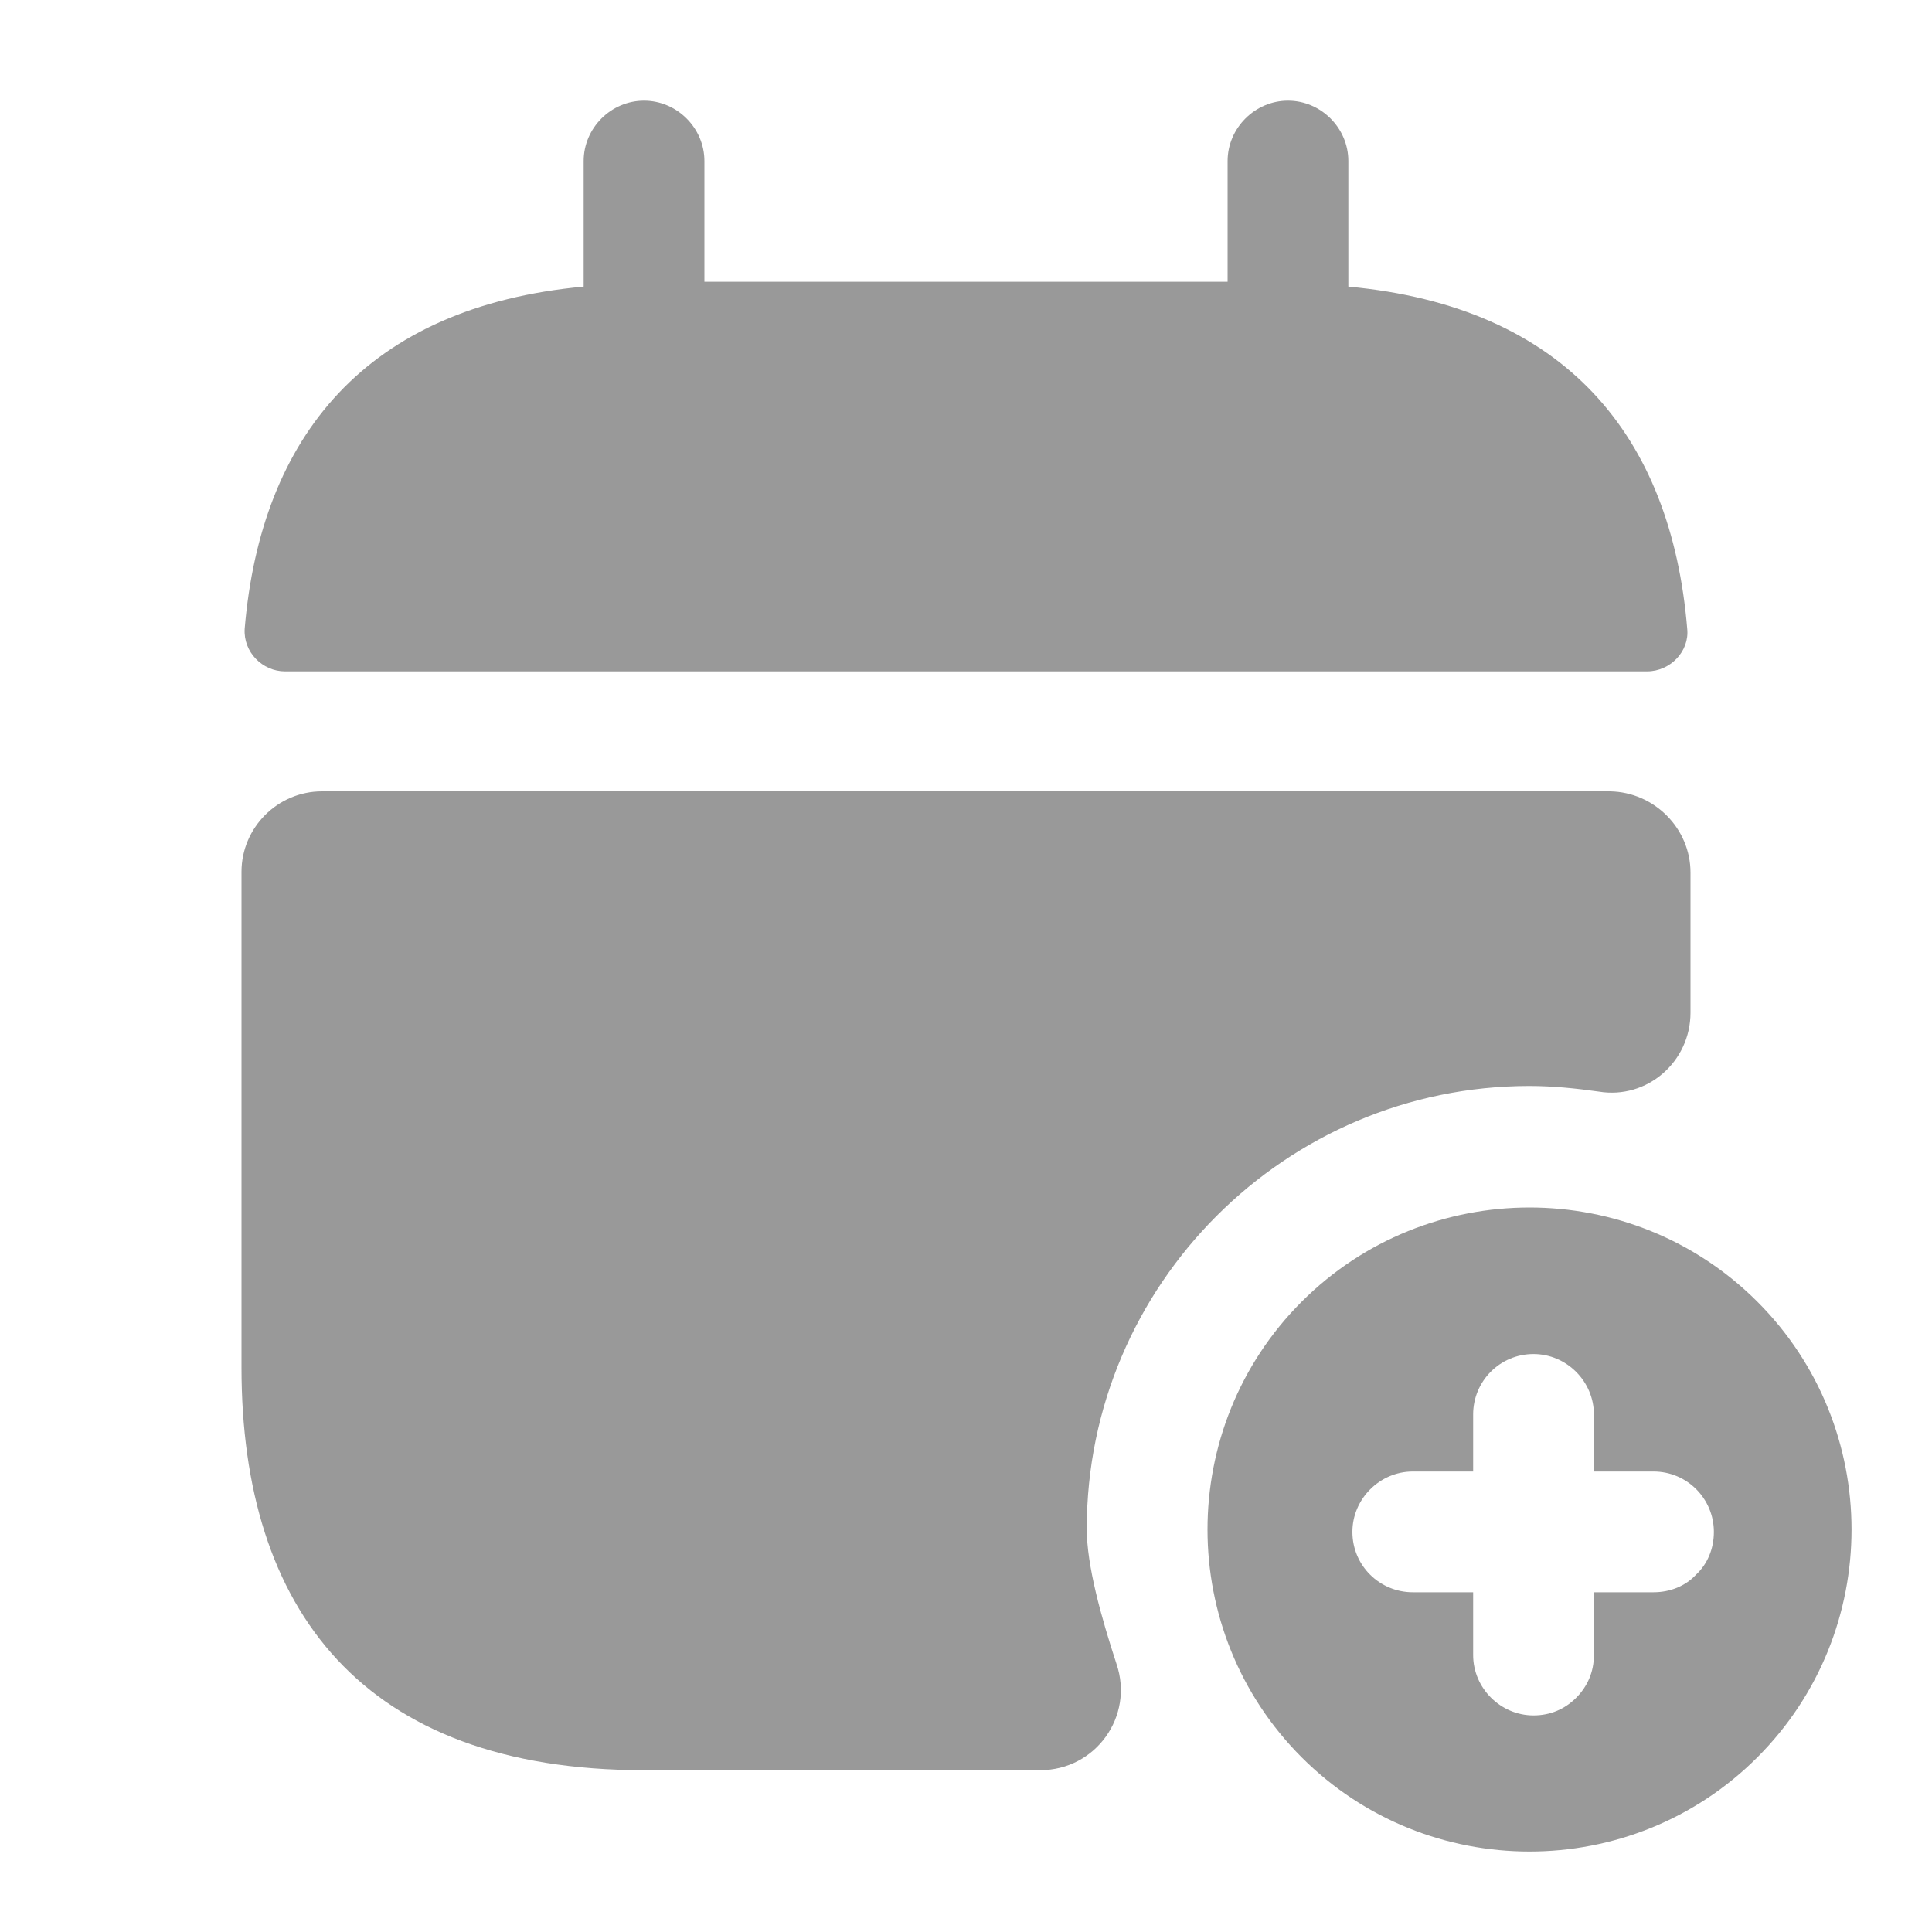 <svg width="20" height="20" viewBox="0 0 20 20" fill="none" xmlns="http://www.w3.org/2000/svg">
<path d="M13.958 2.967V1.667C13.958 1.325 13.675 1.042 13.333 1.042C12.992 1.042 12.708 1.325 12.708 1.667V2.917H7.292V1.667C7.292 1.325 7.008 1.042 6.667 1.042C6.325 1.042 6.042 1.325 6.042 1.667V2.967C3.792 3.175 2.7 4.517 2.533 6.508C2.517 6.75 2.717 6.95 2.95 6.95H17.05C17.291 6.95 17.491 6.742 17.466 6.508C17.3 4.517 16.208 3.175 13.958 2.967Z" fill="#999999"/>
<path d="M17.5 9.033V10.483C17.5 10.992 17.05 11.383 16.55 11.3C16.317 11.267 16.075 11.242 15.833 11.242C13.308 11.242 11.25 13.3 11.25 15.825C11.25 16.208 11.4 16.742 11.558 17.225C11.742 17.767 11.342 18.325 10.767 18.325H6.667C3.75 18.325 2.5 16.658 2.5 14.158V9.025C2.5 8.567 2.875 8.192 3.333 8.192H16.667C17.125 8.2 17.5 8.575 17.5 9.033Z" fill="#999999"/>
<path d="M7.083 12.5C6.867 12.5 6.65 12.408 6.492 12.258C6.342 12.1 6.25 11.883 6.25 11.667C6.25 11.45 6.342 11.233 6.492 11.075C6.683 10.883 6.975 10.792 7.25 10.85C7.3 10.858 7.35 10.875 7.4 10.9C7.45 10.917 7.5 10.942 7.55 10.975C7.592 11.008 7.633 11.042 7.675 11.075C7.825 11.233 7.917 11.45 7.917 11.667C7.917 11.883 7.825 12.1 7.675 12.258C7.633 12.292 7.592 12.325 7.55 12.358C7.5 12.392 7.45 12.417 7.4 12.433C7.35 12.458 7.3 12.475 7.25 12.483C7.192 12.492 7.133 12.5 7.083 12.5Z" fill="#999999"/>
<path d="M10 12.5C9.783 12.5 9.566 12.408 9.408 12.258C9.258 12.1 9.166 11.883 9.166 11.667C9.166 11.45 9.258 11.233 9.408 11.075C9.725 10.767 10.283 10.767 10.591 11.075C10.742 11.233 10.833 11.45 10.833 11.667C10.833 11.883 10.742 12.1 10.591 12.258C10.433 12.408 10.216 12.5 10 12.5Z" fill="#999999"/>
<path d="M7.083 15.417C6.867 15.417 6.65 15.325 6.492 15.175C6.342 15.017 6.25 14.8 6.25 14.583C6.25 14.367 6.342 14.15 6.492 13.992C6.575 13.917 6.658 13.858 6.767 13.817C7.075 13.683 7.442 13.758 7.675 13.992C7.825 14.15 7.917 14.367 7.917 14.583C7.917 14.8 7.825 15.017 7.675 15.175C7.517 15.325 7.3 15.417 7.083 15.417Z" fill="#999999"/>
<path d="M18.192 13.475C16.892 12.175 14.775 12.175 13.475 13.475C12.175 14.775 12.175 16.892 13.475 18.192C14.775 19.492 16.892 19.492 18.192 18.192C19.492 16.892 19.492 14.775 18.192 13.475ZM17.558 16.3C17.45 16.417 17.292 16.483 17.117 16.483H16.5V17.133C16.5 17.308 16.433 17.458 16.317 17.575C16.2 17.692 16.05 17.758 15.875 17.758C15.533 17.758 15.25 17.475 15.25 17.133V16.483H14.625C14.283 16.483 14 16.208 14 15.858C14 15.517 14.283 15.233 14.625 15.233H15.25V14.642C15.25 14.3 15.525 14.017 15.875 14.017C16.217 14.017 16.5 14.3 16.5 14.642V15.233H17.117C17.467 15.233 17.742 15.517 17.742 15.858C17.742 16.033 17.675 16.192 17.558 16.3Z" fill="#999999"/>
</svg>

